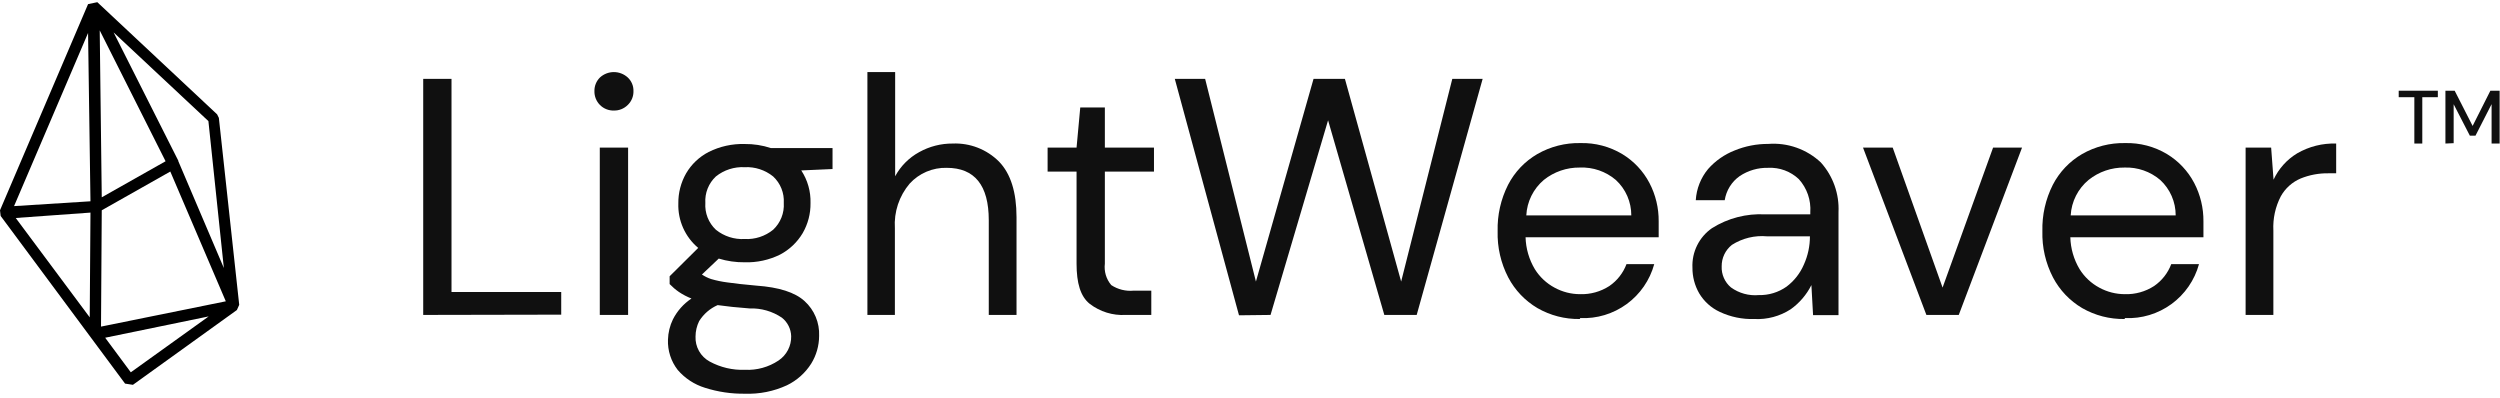 <svg
  width="358"
  height="57"
  viewBox="0 0 358 57"
  fill="none"
  xmlns="http://www.w3.org/2000/svg"
>
<g clip-path="url(#clip0_223_28344)">
<path
      d="M31.341 16.879L31.09 16.374L13.935 0.314L12.611 0.592L0 30.112L0.093 30.922L17.909 54.933L19.035 55.106L33.924 44.394L34.255 43.651L31.341 16.879ZM12.955 28.825L2.013 29.515L12.611 4.72L12.955 28.825ZM12.955 30.444L12.849 45.443L2.252 31.214L12.955 30.444ZM14.28 4.349L23.711 23.091L14.571 28.254L14.28 4.349ZM14.571 30.112L24.387 24.564L32.335 43.147L14.465 46.77L14.571 30.112ZM32.056 38.382L25.539 23.091V23.024L16.267 4.641L29.844 17.343L32.056 38.382ZM18.731 53.314L15.061 48.363L29.884 45.31L18.731 53.314Z"
      fill="url(#paint0_linear_223_28344)"
    />
<path
      d="M60.603 45.098V11.291H64.656V41.819H80.367V45.058L60.603 45.098Z"
      fill="#101010"
    />
<path
      d="M87.917 15.83C87.547 15.841 87.179 15.776 86.835 15.639C86.49 15.503 86.178 15.297 85.916 15.034C85.654 14.772 85.449 14.459 85.312 14.114C85.176 13.769 85.111 13.4 85.122 13.03C85.116 12.669 85.184 12.312 85.321 11.979C85.457 11.646 85.66 11.344 85.917 11.092C86.461 10.596 87.169 10.322 87.904 10.322C88.639 10.322 89.347 10.596 89.891 11.092C90.157 11.338 90.368 11.638 90.509 11.972C90.651 12.306 90.72 12.667 90.712 13.03C90.724 13.403 90.656 13.774 90.515 14.119C90.373 14.465 90.161 14.776 89.891 15.034C89.632 15.292 89.324 15.496 88.985 15.633C88.645 15.77 88.282 15.837 87.917 15.83ZM85.89 45.098V21.14H89.944V45.098H85.89Z"
      fill="#101010"
    />
<path
      d="M106.634 37.559C105.378 37.574 104.127 37.395 102.925 37.028L100.514 39.311C100.924 39.587 101.37 39.806 101.839 39.961C102.589 40.18 103.356 40.34 104.131 40.439C105.124 40.585 106.528 40.744 108.33 40.903C111.536 41.129 113.84 41.859 115.218 43.12C115.908 43.746 116.452 44.517 116.811 45.377C117.17 46.237 117.337 47.166 117.298 48.098C117.294 49.505 116.9 50.884 116.159 52.08C115.312 53.414 114.11 54.486 112.688 55.172C110.809 56.039 108.754 56.452 106.687 56.38C104.742 56.408 102.805 56.121 100.952 55.531C99.433 55.065 98.078 54.176 97.044 52.969C96.086 51.736 95.594 50.203 95.653 48.642C95.68 47.628 95.924 46.632 96.368 45.722C96.983 44.52 97.895 43.496 99.018 42.748C98.385 42.5 97.781 42.184 97.216 41.806C96.738 41.475 96.295 41.097 95.891 40.678V39.563L99.985 35.501C99.058 34.726 98.32 33.749 97.827 32.645C97.333 31.541 97.097 30.339 97.137 29.13C97.118 27.623 97.502 26.138 98.249 24.829C99.013 23.52 100.135 22.456 101.481 21.763C103.079 20.964 104.849 20.572 106.634 20.622C107.912 20.607 109.183 20.804 110.396 21.206H119.219V24.206L114.741 24.405C115.653 25.793 116.115 27.429 116.066 29.09C116.087 30.599 115.697 32.086 114.94 33.391C114.166 34.692 113.047 35.754 111.708 36.457C110.132 37.235 108.39 37.614 106.634 37.559ZM99.6 48.177C99.567 48.907 99.739 49.632 100.098 50.268C100.456 50.904 100.986 51.426 101.627 51.774C103.178 52.616 104.925 53.024 106.687 52.956C108.386 53.039 110.067 52.574 111.483 51.628C112.053 51.248 112.518 50.731 112.835 50.123C113.152 49.515 113.311 48.837 113.297 48.151C113.284 47.638 113.158 47.135 112.929 46.676C112.7 46.217 112.374 45.814 111.973 45.496C110.611 44.574 108.992 44.11 107.35 44.169C105.575 44.036 104.051 43.877 102.766 43.691C101.672 44.17 100.748 44.971 100.117 45.987C99.779 46.672 99.602 47.426 99.6 48.191V48.177ZM106.634 34.227C108.111 34.306 109.565 33.833 110.714 32.9C111.235 32.413 111.642 31.816 111.905 31.153C112.169 30.49 112.282 29.776 112.238 29.064C112.279 28.358 112.164 27.651 111.901 26.994C111.637 26.338 111.232 25.748 110.714 25.267C109.562 24.34 108.111 23.867 106.634 23.94C105.145 23.864 103.68 24.336 102.515 25.267C101.999 25.75 101.597 26.34 101.335 26.996C101.074 27.652 100.961 28.358 101.005 29.064C100.957 29.775 101.068 30.488 101.329 31.152C101.591 31.815 101.995 32.412 102.515 32.9C103.677 33.837 105.145 34.309 106.634 34.227Z"
      fill="#101010"
    />
<path
      d="M124.212 45.098V10.322H128.186V25.241C128.974 23.783 130.166 22.585 131.617 21.79C133.091 20.967 134.752 20.542 136.439 20.555C137.662 20.505 138.881 20.708 140.021 21.154C141.161 21.599 142.197 22.277 143.062 23.144C144.731 24.869 145.566 27.524 145.566 31.108V45.098H141.592V31.532C141.592 26.542 139.578 24.033 135.565 24.033C134.572 24.008 133.585 24.197 132.671 24.586C131.757 24.975 130.937 25.556 130.266 26.29C128.757 28.065 127.996 30.36 128.147 32.687V45.098H124.212Z"
      fill="#101010"
    />
<path
      d="M161.197 45.098C159.344 45.203 157.515 44.638 156.044 43.505C154.719 42.443 154.163 40.532 154.163 37.758V24.577H150.017V21.14H154.163L154.693 15.392H158.216V21.14H165.25V24.577H158.216V37.758C158.149 38.304 158.195 38.859 158.352 39.387C158.51 39.914 158.774 40.404 159.13 40.824C160.085 41.453 161.226 41.734 162.362 41.62H164.866V45.098H161.197Z"
      fill="#101010"
    />
<path
      d="M177.424 45.151L168.23 11.291H172.575L179.848 40.319L188.1 11.291H192.591L200.645 40.319L207.97 11.291H212.315L202.87 45.098H198.234L190.18 17.224L181.941 45.098L177.424 45.151Z"
      fill="#101010"
    />
<path
      d="M226.224 45.682C224.097 45.718 222.001 45.176 220.157 44.116C218.387 43.072 216.942 41.556 215.984 39.735C214.921 37.689 214.397 35.405 214.461 33.099C214.403 30.796 214.918 28.516 215.958 26.462C216.903 24.63 218.351 23.106 220.13 22.069C222.011 20.988 224.149 20.442 226.316 20.489C228.426 20.435 230.507 20.983 232.317 22.069C233.96 23.067 235.302 24.494 236.198 26.197C237.086 27.895 237.542 29.788 237.523 31.705C237.523 32.05 237.523 32.408 237.523 32.767C237.523 33.125 237.523 33.523 237.523 33.975H218.461C218.505 35.585 218.961 37.158 219.786 38.541C220.482 39.66 221.46 40.575 222.621 41.195C223.739 41.805 224.991 42.124 226.263 42.125C227.749 42.173 229.214 41.765 230.463 40.956C231.58 40.188 232.435 39.095 232.913 37.824H236.887C236.256 40.124 234.864 42.142 232.938 43.545C231.013 44.949 228.669 45.656 226.29 45.549L226.224 45.682ZM226.224 23.993C224.359 23.971 222.543 24.594 221.084 25.759C220.338 26.387 219.73 27.163 219.297 28.038C218.864 28.912 218.615 29.867 218.567 30.842H233.602C233.605 29.89 233.409 28.947 233.029 28.074C232.648 27.201 232.09 26.417 231.39 25.772C229.954 24.547 228.108 23.911 226.224 23.993Z"
      fill="#101010"
    />
<path
      d="M251.22 45.682C249.511 45.74 247.813 45.39 246.266 44.66C245.041 44.092 244.016 43.166 243.325 42.005C242.681 40.888 242.347 39.618 242.358 38.328C242.308 37.226 242.538 36.129 243.027 35.14C243.516 34.151 244.247 33.302 245.153 32.674C247.428 31.244 250.088 30.553 252.77 30.696H259.234V30.404C259.294 29.542 259.179 28.677 258.897 27.86C258.615 27.044 258.171 26.293 257.592 25.652C257.008 25.1 256.318 24.672 255.565 24.393C254.811 24.115 254.009 23.992 253.207 24.033C251.758 23.997 250.333 24.41 249.127 25.214C248.555 25.615 248.071 26.127 247.702 26.72C247.333 27.313 247.088 27.975 246.981 28.666H242.835C242.935 27.029 243.552 25.467 244.597 24.206C245.632 23.033 246.931 22.123 248.385 21.551C249.915 20.921 251.553 20.601 253.207 20.609C254.578 20.503 255.956 20.685 257.254 21.142C258.552 21.599 259.74 22.321 260.744 23.263C262.493 25.212 263.403 27.774 263.274 30.391V45.124H259.631L259.393 40.824C258.7 42.203 257.681 43.392 256.426 44.288C254.88 45.29 253.058 45.778 251.22 45.682ZM251.856 42.257C253.275 42.292 254.669 41.868 255.83 41.049C256.916 40.236 257.77 39.151 258.307 37.904C258.887 36.629 259.185 35.243 259.181 33.842H253.048C251.282 33.681 249.511 34.11 248.014 35.063C247.549 35.429 247.175 35.897 246.92 36.431C246.665 36.965 246.536 37.551 246.544 38.143C246.52 38.713 246.627 39.281 246.857 39.803C247.086 40.326 247.432 40.788 247.869 41.156C249.022 41.991 250.438 42.382 251.856 42.257Z"
      fill="#101010"
    />
<path
      d="M275.859 45.098L266.785 21.14H271.037L278.177 41.182L285.409 21.14H289.555L280.495 45.098H275.859Z"
      fill="#101010"
    />
<path
      d="M304.233 45.682C302.106 45.718 300.01 45.176 298.166 44.116C296.395 43.072 294.951 41.556 293.993 39.735C292.93 37.689 292.405 35.405 292.47 33.099C292.412 30.796 292.926 28.516 293.966 26.462C294.912 24.63 296.36 23.106 298.139 22.069C300.02 20.988 302.158 20.442 304.325 20.489C306.434 20.435 308.516 20.983 310.326 22.069C311.969 23.067 313.311 24.494 314.207 26.197C315.095 27.895 315.55 29.788 315.532 31.705C315.532 32.05 315.532 32.408 315.532 32.767C315.532 33.125 315.532 33.523 315.532 33.975H296.47C296.514 35.585 296.97 37.158 297.795 38.541C298.491 39.66 299.468 40.575 300.629 41.195C301.747 41.805 303 42.124 304.272 42.125C305.758 42.173 307.223 41.765 308.471 40.956C309.589 40.188 310.444 39.095 310.922 37.824H314.896C314.265 40.124 312.872 42.142 310.947 43.545C309.022 44.949 306.677 45.656 304.299 45.549L304.233 45.682ZM304.233 23.993C302.367 23.971 300.552 24.594 299.093 25.759C298.337 26.382 297.719 27.156 297.277 28.031C296.834 28.906 296.578 29.863 296.523 30.842H311.558C311.561 29.89 311.365 28.947 310.984 28.074C310.604 27.201 310.045 26.417 309.346 25.772C307.923 24.559 306.099 23.925 304.233 23.993Z"
      fill="#101010"
    />
<path
      d="M321.572 45.098V21.14H325.228L325.572 25.732C326.299 24.167 327.475 22.855 328.95 21.962C330.646 20.979 332.582 20.492 334.54 20.555V24.816H333.428C332.067 24.795 330.715 25.047 329.454 25.559C328.255 26.067 327.258 26.959 326.619 28.095C325.829 29.611 325.459 31.311 325.546 33.019V45.098H321.572Z"
      fill="#101010"
    />
<path
      d="M345.734 20.555V13.919H343.495V12.99H349.098V13.919H346.873V20.555H345.734Z"
      fill="#101010"
    />
<path
      d="M350.185 20.555V12.99H351.509L354.079 18.034L356.622 12.99H357.947V20.555H356.795V14.914L354.49 19.427H353.682L351.364 14.928V20.502L350.185 20.555Z"
      fill="#101010"
    />
</g>
<defs>
<linearGradient
      id="paint0_linear_223_28344"
      x1="4.398"
      y1="41.408"
      x2="30.294"
      y2="15.577"
      gradientUnits="userSpaceOnUse"
    >
<stop stopColor="#F47521" />
<stop offset="1" stopColor="#FDB71C" />
</linearGradient>
<clipPath id="clip0_223_28344">
<rect width="358" height="56" fill="white" transform="translate(0 0.314)" />
</clipPath>
</defs>
</svg>
